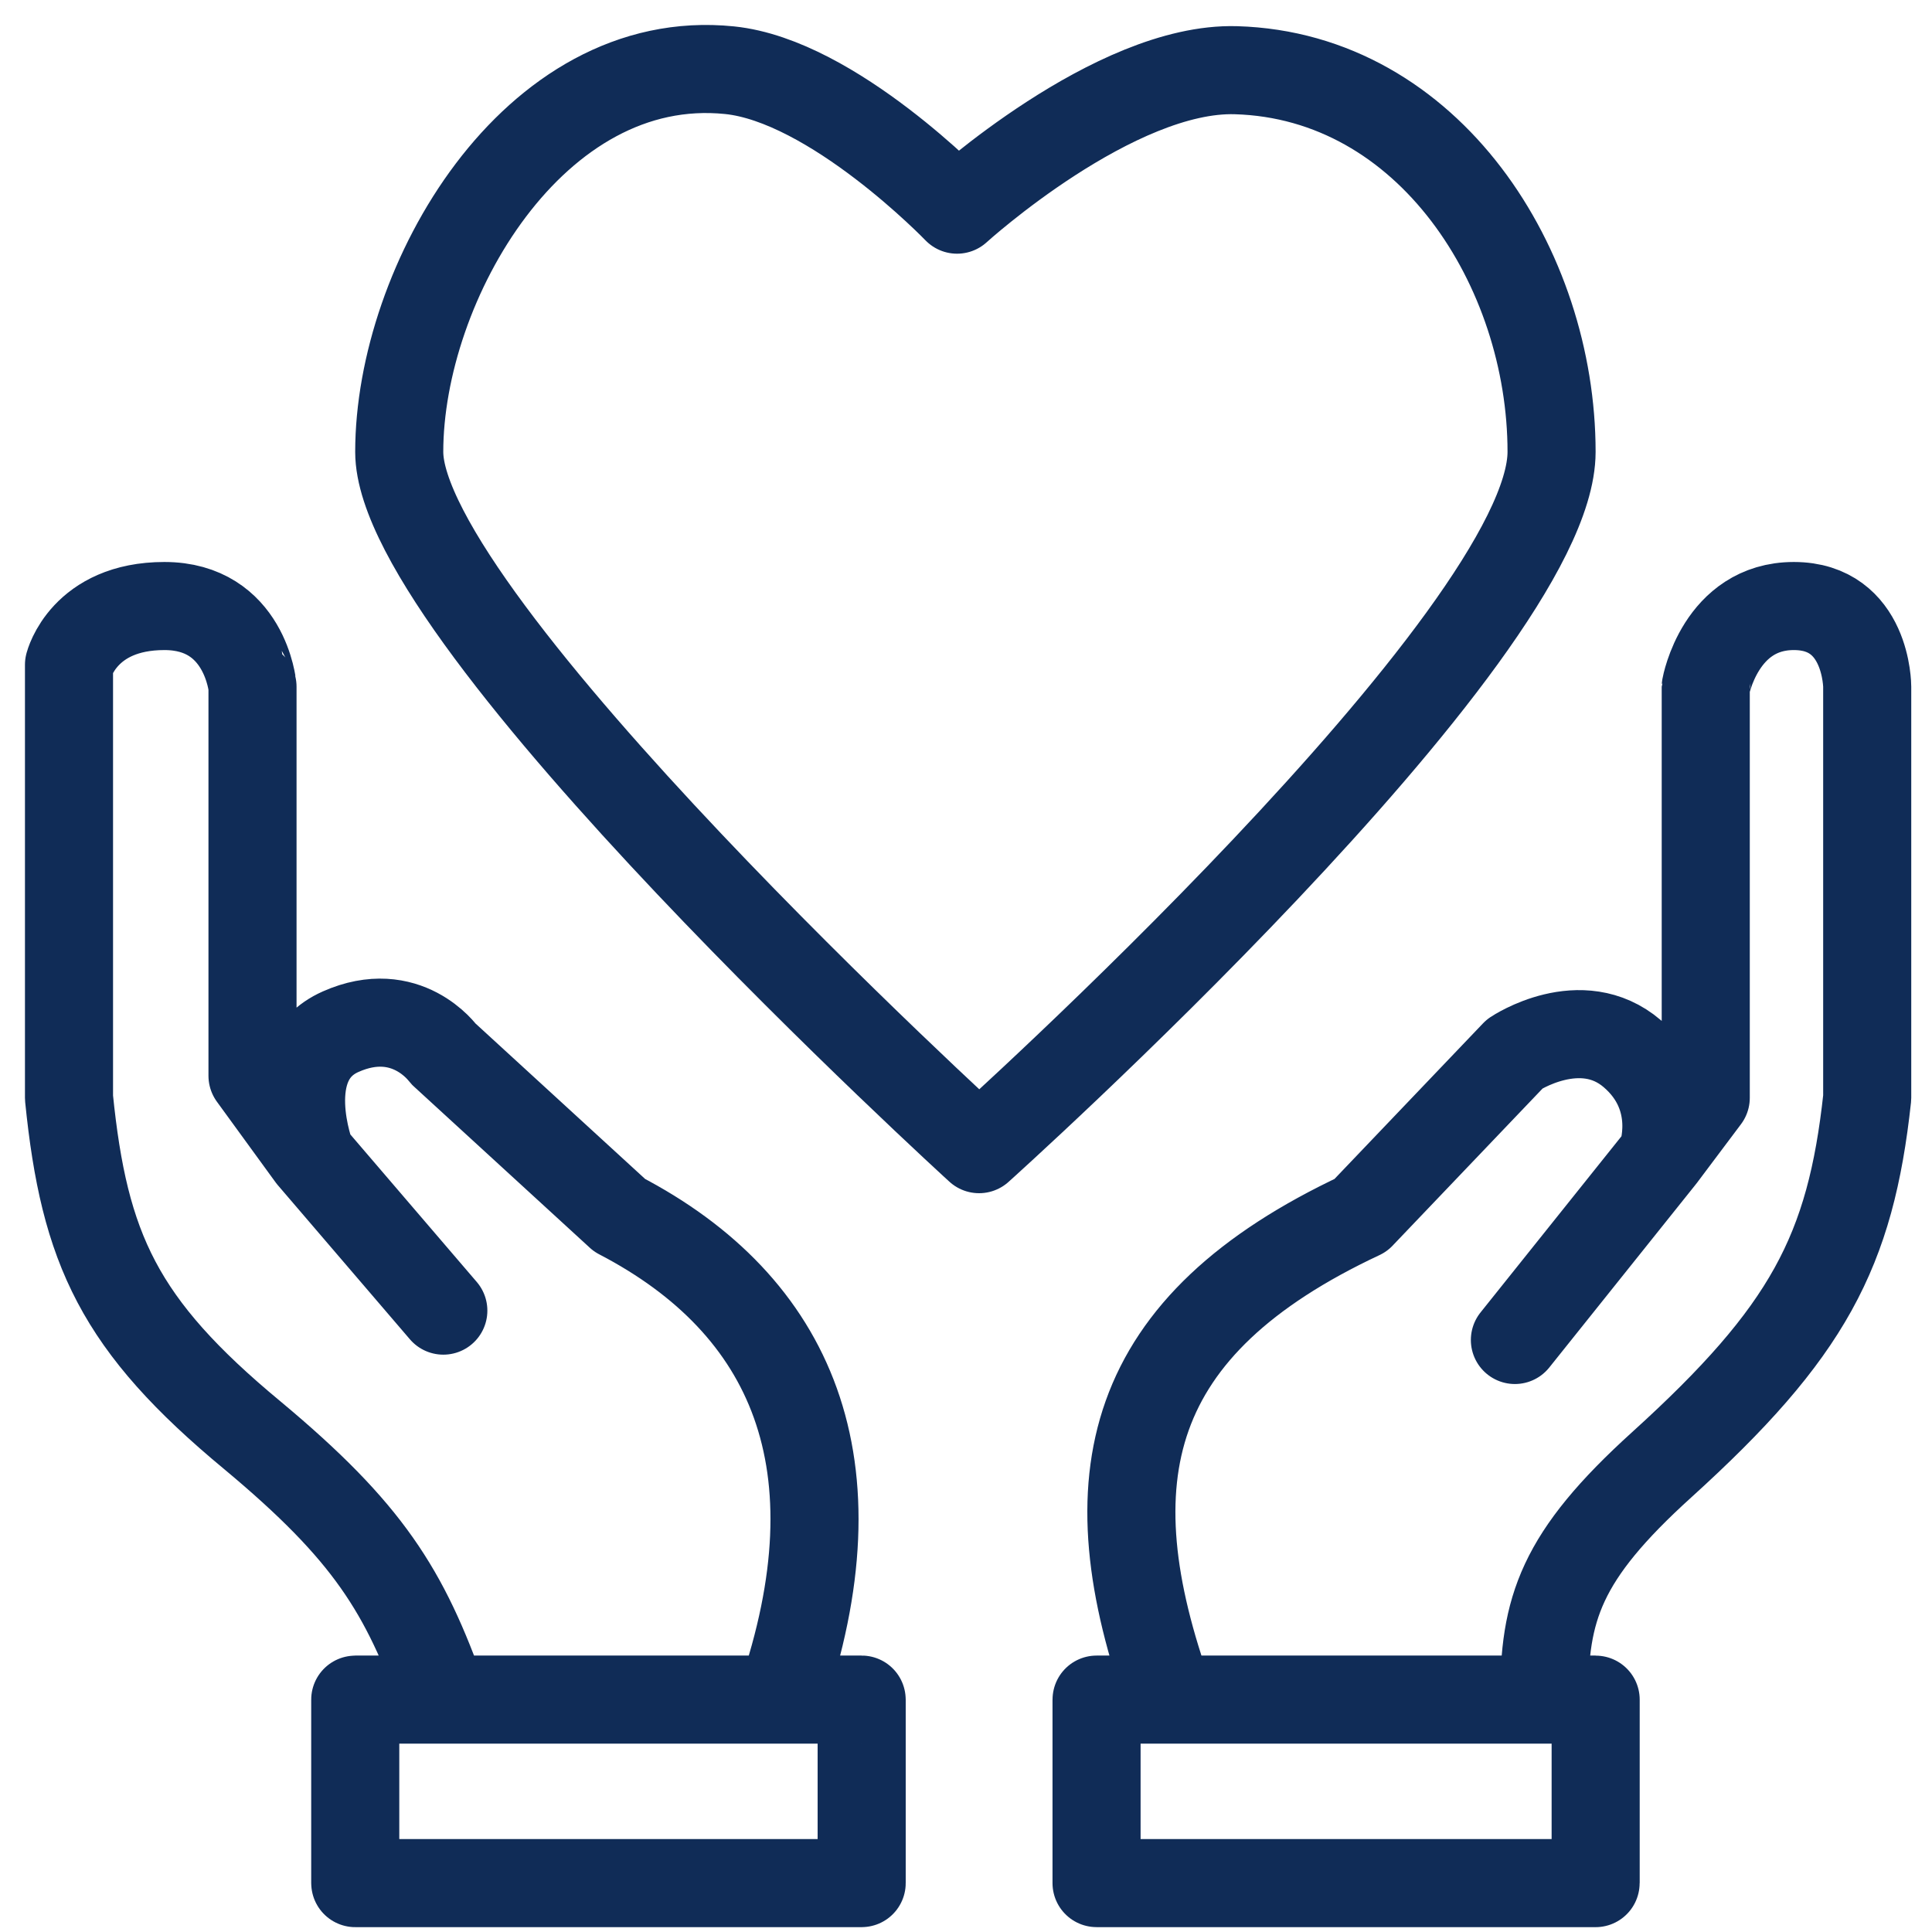 <svg width="56" height="56" viewBox="0 0 56 56" fill="none" xmlns="http://www.w3.org/2000/svg">
<path d="M11.572 13.098C11.572 17.989 28.362 33.293 28.379 33.309C28.379 33.309 28.379 33.309 28.379 33.309C28.396 33.294 44.973 18.414 44.973 13.098C44.973 7.779 41.429 2.2 35.825 2.035C32.304 1.932 27.759 6.061 27.741 6.077C27.74 6.078 27.741 6.078 27.741 6.077C27.724 6.06 24.144 2.342 21.146 2.035C15.462 1.453 11.572 8.205 11.572 13.098Z" stroke="#102C57" stroke-width="2.553" stroke-linecap="round" stroke-linejoin="round"/>
<path d="M33.912 49.264H31.785C31.785 49.264 31.784 49.265 31.784 49.266V54.582C31.784 54.583 31.785 54.583 31.785 54.583H46.249C46.25 54.583 46.251 54.583 46.251 54.582V49.266C46.251 49.265 46.25 49.264 46.249 49.264H44.761M33.912 49.264C31.587 42.837 32.635 38.415 39.443 35.224C39.443 35.223 39.443 35.223 39.443 35.223L43.91 30.543C43.91 30.543 43.91 30.543 43.91 30.543C43.913 30.541 45.826 29.267 47.314 30.543C48.804 31.82 48.165 33.521 48.165 33.521M33.912 49.264H44.761M48.165 33.521L43.91 38.84M48.165 33.521L49.442 31.82C49.442 31.82 49.442 31.819 49.442 31.819V19.906C49.442 19.906 49.442 19.906 49.442 19.906C49.442 19.904 49.868 17.566 51.995 17.566C54.122 17.566 54.122 19.906 54.122 19.906C54.122 19.906 54.122 19.906 54.122 19.906V31.82C53.638 36.276 52.406 38.615 48.165 42.457C45.234 45.112 44.749 46.627 44.761 49.264M22.636 49.264H24.975C24.976 49.264 24.976 49.265 24.976 49.266V54.582C24.976 54.583 24.976 54.583 24.975 54.583H10.298C10.297 54.583 10.297 54.583 10.297 54.582V49.266C10.297 49.265 10.297 49.264 10.298 49.264H12.85M22.636 49.264C24.976 42.457 22.971 37.832 17.956 35.224C17.956 35.223 17.956 35.223 17.956 35.223L12.85 30.543C12.85 30.543 12.85 30.543 12.85 30.543C12.848 30.541 11.785 29.054 9.872 29.905C7.957 30.756 9.021 33.521 9.021 33.521M22.636 49.264H12.85M9.021 33.521L12.85 37.989M9.021 33.521L7.319 31.182C7.319 31.181 7.319 31.181 7.319 31.181V19.906C7.319 19.906 7.319 19.906 7.319 19.906C7.318 19.905 7.105 17.566 4.766 17.566C2.428 17.566 2.001 19.265 2 19.268C2 19.268 2 19.268 2 19.268V31.82C2.443 36.208 3.451 38.402 7.319 41.606C10.668 44.399 11.732 46.102 12.85 49.264" stroke="#102C57" stroke-width="2.553" stroke-linecap="round" stroke-linejoin="round"/>
</svg>
